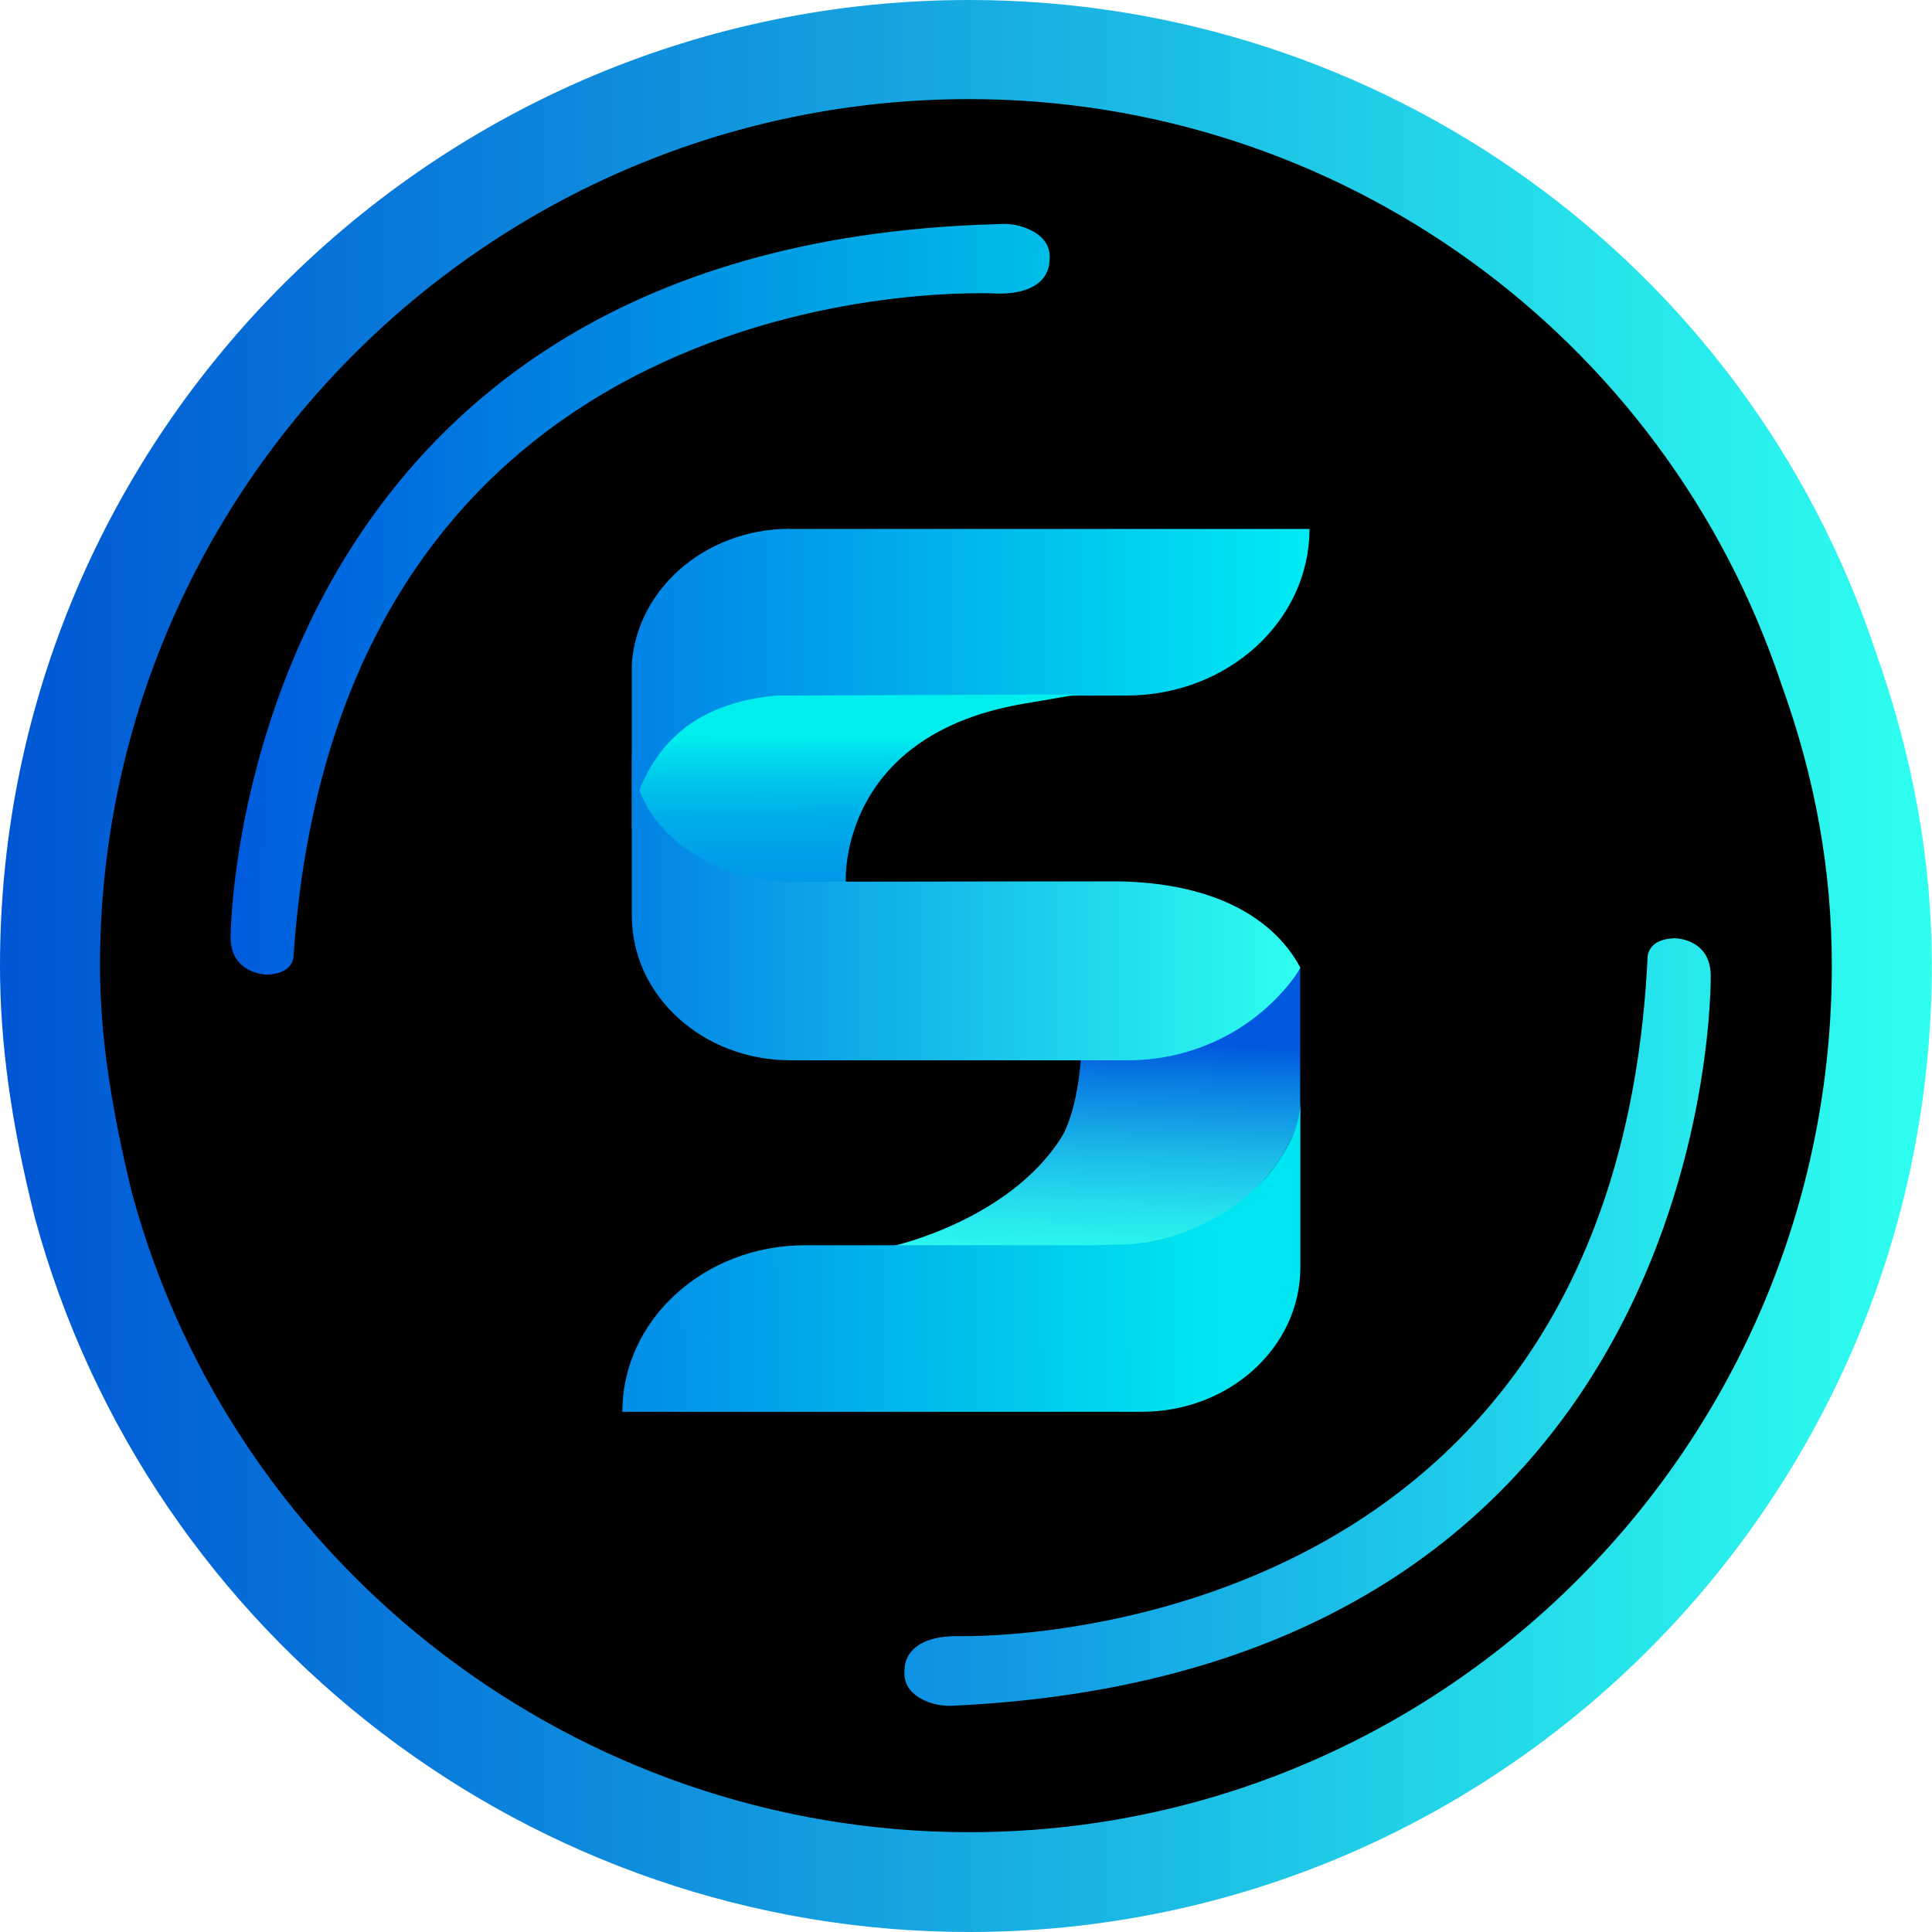 <?xml version="1.0" encoding="utf-8"?>
<!-- Generator: Adobe Illustrator 27.8.1, SVG Export Plug-In . SVG Version: 6.00 Build 0)  -->
<svg version="1.1" id="Layer_1" xmlns="http://www.w3.org/2000/svg" xmlns:xlink="http://www.w3.org/1999/xlink" x="0px" y="0px"
	 viewBox="0 0 1080 1080" style="enable-background:new 0 0 1080 1080;" xml:space="preserve">
<style type="text/css">
	
		.st0{clip-path:url(#SVGID_00000153682778159051457900000009676280886214110633_);fill:url(#SVGID_00000091720538474909461390000002942863066448716971_);}
	
		.st1{clip-path:url(#SVGID_00000166653028678685400960000016701538229012001200_);fill:url(#SVGID_00000010291050675466414040000004976912505421055119_);}
	
		.st2{clip-path:url(#SVGID_00000062165262666046038350000018236668600192980638_);fill:url(#SVGID_00000013175288072368336960000002273694233244758914_);}
	
		.st3{clip-path:url(#SVGID_00000145777347374134824080000013638522951958723000_);fill:url(#SVGID_00000154405380354595125150000018298620338202966928_);}
	
		.st4{clip-path:url(#SVGID_00000078747083312093444320000000590094850455841933_);fill:url(#SVGID_00000062899665063024079700000018305488313044388783_);}
	
		.st5{clip-path:url(#SVGID_00000127722353297986201680000017613817076768839575_);fill:url(#SVGID_00000066513574184876380380000006324746642700162715_);}
	
		.st6{clip-path:url(#SVGID_00000126316249085266772570000011869973233715335321_);fill:url(#SVGID_00000181048175554261166520000003790527257492118702_);}
	
		.st7{clip-path:url(#SVGID_00000072974032171232311470000006366484612765597336_);fill:url(#SVGID_00000016034684918393844910000001837947624055364271_);}
</style>
<g>
	<path d="M1076.8,540c0,295.6-240.3,535.2-536.8,535.2S3.2,835.6,3.2,540S243.5,4.8,540,4.8C836.3,4.8,1076.8,244.4,1076.8,540"/>
	<g>
		<g>
			<defs>
				<path id="SVGID_1_" d="M73.8,667C62,618.5,55.9,578.4,55.9,539.8C55.9,273,273.7,55.4,541.8,55.4
					c206.1,0,388.6,131.5,453.9,326.8c19.3,53.3,28.3,105.1,28.3,157.6c0,267.6-216.2,484.4-482.2,484.4
					C323.5,1024.3,130.8,877.2,73.8,667 M0,539.8c0,42.8,6.1,87.9,19.6,141.4c64,235,278.8,398.8,522.1,398.8
					c296.7,0,538.2-242,538.2-540.2c0-59.1-10.5-116.7-31.5-175.8C975.9,146.3,772,0,541.8,0C243,0,0,242.5,0,539.8"/>
			</defs>
			<clipPath id="SVGID_00000140718765673325991650000001787124362274157476_">
				<use xlink:href="#SVGID_1_"  style="overflow:visible;"/>
			</clipPath>
			
				<linearGradient id="SVGID_00000076599544672073496570000009544682448495222161_" gradientUnits="userSpaceOnUse" x1="-418.623" y1="-4.219056e-02" x2="-417.026" y2="-4.219056e-02" gradientTransform="matrix(676.385 0 0 676.385 283150.219 568.617)">
				<stop  offset="0" style="stop-color:#0056D4"/>
				<stop  offset="1" style="stop-color:#2EFFEF"/>
			</linearGradient>
			
				<rect style="clip-path:url(#SVGID_00000140718765673325991650000001787124362274157476_);fill:url(#SVGID_00000076599544672073496570000009544682448495222161_);" width="1080" height="1080.2"/>
		</g>
	</g>
	<g>
		<g>
			<defs>
				<path id="SVGID_00000162348850718472292730000009634444731100866459_" d="M604.2,592.2c-2.6,32.5-11.2,44.1-11.2,44.1
					c-29.4,46-93.7,60.2-93.7,60.2h117.5c90.7,0.5,110-72.3,110-72.3V541"/>
			</defs>
			<clipPath id="SVGID_00000078041438304641871380000002795346676439454890_">
				<use xlink:href="#SVGID_00000162348850718472292730000009634444731100866459_"  style="overflow:visible;"/>
			</clipPath>
			
				<linearGradient id="SVGID_00000153682053605195472750000001879707959782171535_" gradientUnits="userSpaceOnUse" x1="-419.33" y1="-5.942" x2="-417.734" y2="-5.942" gradientTransform="matrix(-2.369 81.297 -81.297 -2.369 -862.098 34658.766)">
				<stop  offset="0" style="stop-color:#0059DE"/>
				<stop  offset="0.173" style="stop-color:#0A7FE2"/>
				<stop  offset="0.452" style="stop-color:#1AB6E7"/>
				<stop  offset="0.693" style="stop-color:#25DDEC"/>
				<stop  offset="0.884" style="stop-color:#2BF6EE"/>
				<stop  offset="1" style="stop-color:#2EFFEF"/>
			</linearGradient>
			
				<polygon style="clip-path:url(#SVGID_00000078041438304641871380000002795346676439454890_);fill:url(#SVGID_00000153682053605195472750000001879707959782171535_);" points="
				731.4,541.1 726.8,703.5 495,696.8 499.6,534.4 			"/>
		</g>
	</g>
	<g>
		<g>
			<defs>
				<path id="SVGID_00000008134030973699773310000015272310113882632123_" d="M441.6,295.6c-48.9,0-88.6,36.1-88.6,80.7v93.4
					c0-44.6,39.6-80.6,88.6-80.6h23h4.9h53.2l107.1-0.3c56.5,0,102.2-41.7,102.2-93.1H441.6V295.6z"/>
			</defs>
			<clipPath id="SVGID_00000022520104045386124460000002035044407687072698_">
				<use xlink:href="#SVGID_00000008134030973699773310000015272310113882632123_"  style="overflow:visible;"/>
			</clipPath>
			
				<linearGradient id="SVGID_00000141415884022872050170000001610448149784807041_" gradientUnits="userSpaceOnUse" x1="-417.369" y1="-0.367" x2="-415.772" y2="-0.367" gradientTransform="matrix(237.404 0 0 237.404 99438.109 469.799)">
				<stop  offset="0" style="stop-color:#0182E5"/>
				<stop  offset="1" style="stop-color:#00EBF4"/>
			</linearGradient>
			
				<rect x="353.2" y="295.6" style="clip-path:url(#SVGID_00000022520104045386124460000002035044407687072698_);fill:url(#SVGID_00000141415884022872050170000001610448149784807041_);" width="379.1" height="174.2"/>
		</g>
	</g>
	<g>
		<g>
			<defs>
				<path id="SVGID_00000062914808036908355260000008069904726663421871_" d="M719.3,641.6c-2.2,3.8-4.6,7.6-7.3,11.3
					c-16.4,22.4-45.5,36.9-68.5,41.1c-1.6,0.3-3.7,0.6-5.3,0.8l-7.2,0.8l-20.8,0.5H450.1c-56.5,0-102.2,41.7-102.2,93.1h290.4
					c48.9,0,88.6-36.1,88.6-80.7V615C727,624.7,723.9,633.4,719.3,641.6"/>
			</defs>
			<clipPath id="SVGID_00000135661050272587931280000011632107675879444917_">
				<use xlink:href="#SVGID_00000062914808036908355260000008069904726663421871_"  style="overflow:visible;"/>
			</clipPath>
			
				<linearGradient id="SVGID_00000134208535148323899420000007123840321988616327_" gradientUnits="userSpaceOnUse" x1="-417.453" y1="-0.141" x2="-415.857" y2="-0.141" gradientTransform="matrix(237.401 -1.094 -1.094 -237.401 99403.805 213.18)">
				<stop  offset="0" style="stop-color:#0280E6"/>
				<stop  offset="1" style="stop-color:#00E6F0"/>
			</linearGradient>
			
				<polygon style="clip-path:url(#SVGID_00000135661050272587931280000011632107675879444917_);fill:url(#SVGID_00000134208535148323899420000007123840321988616327_);" points="
				347.9,791.1 727.8,789.3 727,613.4 347.1,615.1 			"/>
		</g>
	</g>
	<g>
		<g>
			<defs>
				<path id="SVGID_00000173152351194189132990000017140548223292511668_" d="M435.7,388.8c0,0-20.6,0.5-40.2,10.2
					c-15.8,7.8-30.2,21.7-38.8,44.4c0,0,7.2,23.1,34.3,38c10.2,5.7,23.3,8.9,39.6,11.3c5.3,0.8,10.4,0.8,15.6,0.6c1.6,0,3.2,0,4.9,0
					c1,0,15.6,0,21.7,0c0,0-4.9-80.9,97.1-99.5l32.7-5.6L435.7,388.8z"/>
			</defs>
			<clipPath id="SVGID_00000028283181107040278570000000484444312359494580_">
				<use xlink:href="#SVGID_00000173152351194189132990000017140548223292511668_"  style="overflow:visible;"/>
			</clipPath>
			
				<linearGradient id="SVGID_00000051373031267631409800000015463065998168972964_" gradientUnits="userSpaceOnUse" x1="-419.498" y1="-2.874" x2="-417.89" y2="-2.874" gradientTransform="matrix(0.417 151.196 -151.196 0.417 219.993 63839.512)">
				<stop  offset="0" style="stop-color:#00EEEE"/>
				<stop  offset="2.994496e-02" style="stop-color:#00E0ED"/>
				<stop  offset="9.948009e-02" style="stop-color:#00C5EB"/>
				<stop  offset="0.179" style="stop-color:#00AFE9"/>
				<stop  offset="0.273" style="stop-color:#009EE8"/>
				<stop  offset="0.388" style="stop-color:#0093E7"/>
				<stop  offset="0.55" style="stop-color:#008CE6"/>
				<stop  offset="1" style="stop-color:#008AE6"/>
			</linearGradient>
			
				<polygon style="clip-path:url(#SVGID_00000028283181107040278570000000484444312359494580_);fill:url(#SVGID_00000051373031267631409800000015463065998168972964_);" points="
				602.7,387.6 603.1,493.5 356.7,494.2 356.4,388.3 			"/>
		</g>
	</g>
	<g>
		<g>
			<defs>
				<path id="SVGID_00000010284346912047230610000003923523335625670828_" d="M353.2,512c0,44.6,39.6,80.7,88.6,80.7h92.1h70.6h24.7
					c0.6,0,1.4,0,2.2,0c35-0.2,68.2-16.1,89.9-43.5c4.5-5.7,5.6-8.3,5.6-8.3c-16.9-31.4-54.1-47.6-102.2-48.2h-40.4l-134.3,0.2H445
					c-48.9,0-91.8-29.8-91.8-74.3L353.2,512L353.2,512z"/>
			</defs>
			<clipPath id="SVGID_00000104690389890470902380000003517400377554863550_">
				<use xlink:href="#SVGID_00000010284346912047230610000003923523335625670828_"  style="overflow:visible;"/>
			</clipPath>
			
				<linearGradient id="SVGID_00000167390446331176786710000014740656264298406046_" gradientUnits="userSpaceOnUse" x1="-417.346" y1="-0.177" x2="-415.75" y2="-0.177" gradientTransform="matrix(234.133 0 0 234.133 98067.734 546.968)">
				<stop  offset="0" style="stop-color:#0182E5"/>
				<stop  offset="1" style="stop-color:#2EFFEF"/>
			</linearGradient>
			
				<rect x="353.2" y="418.5" style="clip-path:url(#SVGID_00000104690389890470902380000003517400377554863550_);fill:url(#SVGID_00000167390446331176786710000014740656264298406046_);" width="373.8" height="174.2"/>
		</g>
	</g>
	<g>
		<g>
			<defs>
				<path id="SVGID_00000053516550987268466710000008105330204966717371_" d="M128.9,523.6c-0.2,20.9,20,21.2,20,21.2
					c15.5-0.2,15.2-10.5,15.2-10.5C190.8,143,557.4,164.1,557.4,164.1c29.7,0.5,29.2-17.5,29.2-17.5c1.6-10.7-5.7-16.1-12.5-18.9
					c-4.6-1.9-9.6-2.7-14.5-2.5c-4.5,0.2-8.9,0.3-13.4,0.5C130.4,143.6,128.9,523.6,128.9,523.6"/>
			</defs>
			<clipPath id="SVGID_00000126323195433337599120000013251039084572433024_">
				<use xlink:href="#SVGID_00000053516550987268466710000008105330204966717371_"  style="overflow:visible;"/>
			</clipPath>
			
				<linearGradient id="SVGID_00000000215954488121466070000005145642114439638198_" gradientUnits="userSpaceOnUse" x1="-418.454" y1="-0.242" x2="-416.858" y2="-0.242" gradientTransform="matrix(549.163 9.268 -7.757 563.843 229924.625 4345.566)">
				<stop  offset="0" style="stop-color:#005BDD"/>
				<stop  offset="0.183" style="stop-color:#007EE1"/>
				<stop  offset="0.871" style="stop-color:#00FFF0"/>
				<stop  offset="1" style="stop-color:#00FFF0"/>
			</linearGradient>
			
				<polygon style="clip-path:url(#SVGID_00000126323195433337599120000013251039084572433024_);fill:url(#SVGID_00000000215954488121466070000005145642114439638198_);" points="
				111.6,115.7 610.7,124.2 604.8,554.2 105.7,545.9 			"/>
		</g>
	</g>
	<g>
		<g>
			<defs>
				<path id="SVGID_00000127015860719405723200000008062418845865994418_" d="M921,535.4c-19,391.8-386.4,379.2-386.4,379.2
					c-29.7,0.2-28.9,18.1-28.9,18.1c-1.4,10.7,6.1,15.9,12.8,18.6c4.6,1.8,9.6,2.5,14.5,2.2c429.5-20.2,423.3-408.3,423.3-408.3
					c-0.3-20.9-20.3-20.7-20.3-20.7C920.5,525,921,535.4,921,535.4"/>
			</defs>
			<clipPath id="SVGID_00000105399722880928403740000006255470381497866396_">
				<use xlink:href="#SVGID_00000127015860719405723200000008062418845865994418_"  style="overflow:visible;"/>
			</clipPath>
			
				<linearGradient id="SVGID_00000054971662287225306450000017825874740181742746_" gradientUnits="userSpaceOnUse" x1="-418.548" y1="4.448573e-02" x2="-416.951" y2="4.448573e-02" gradientTransform="matrix(614.814 -3.757 4.084 630.364 257394.891 -857.228)">
				<stop  offset="0" style="stop-color:#005DDD"/>
				<stop  offset="0.118" style="stop-color:#0265DE"/>
				<stop  offset="0.3" style="stop-color:#087AE0"/>
				<stop  offset="0.523" style="stop-color:#129DE4"/>
				<stop  offset="0.775" style="stop-color:#20CEEA"/>
				<stop  offset="1" style="stop-color:#2EFFEF"/>
			</linearGradient>
			
				<polygon style="clip-path:url(#SVGID_00000105399722880928403740000006255470381497866396_);fill:url(#SVGID_00000054971662287225306450000017825874740181742746_);" points="
				498.6,527.1 960.1,524.2 962.8,951.4 501.4,954.2 			"/>
		</g>
	</g>
</g>
</svg>

